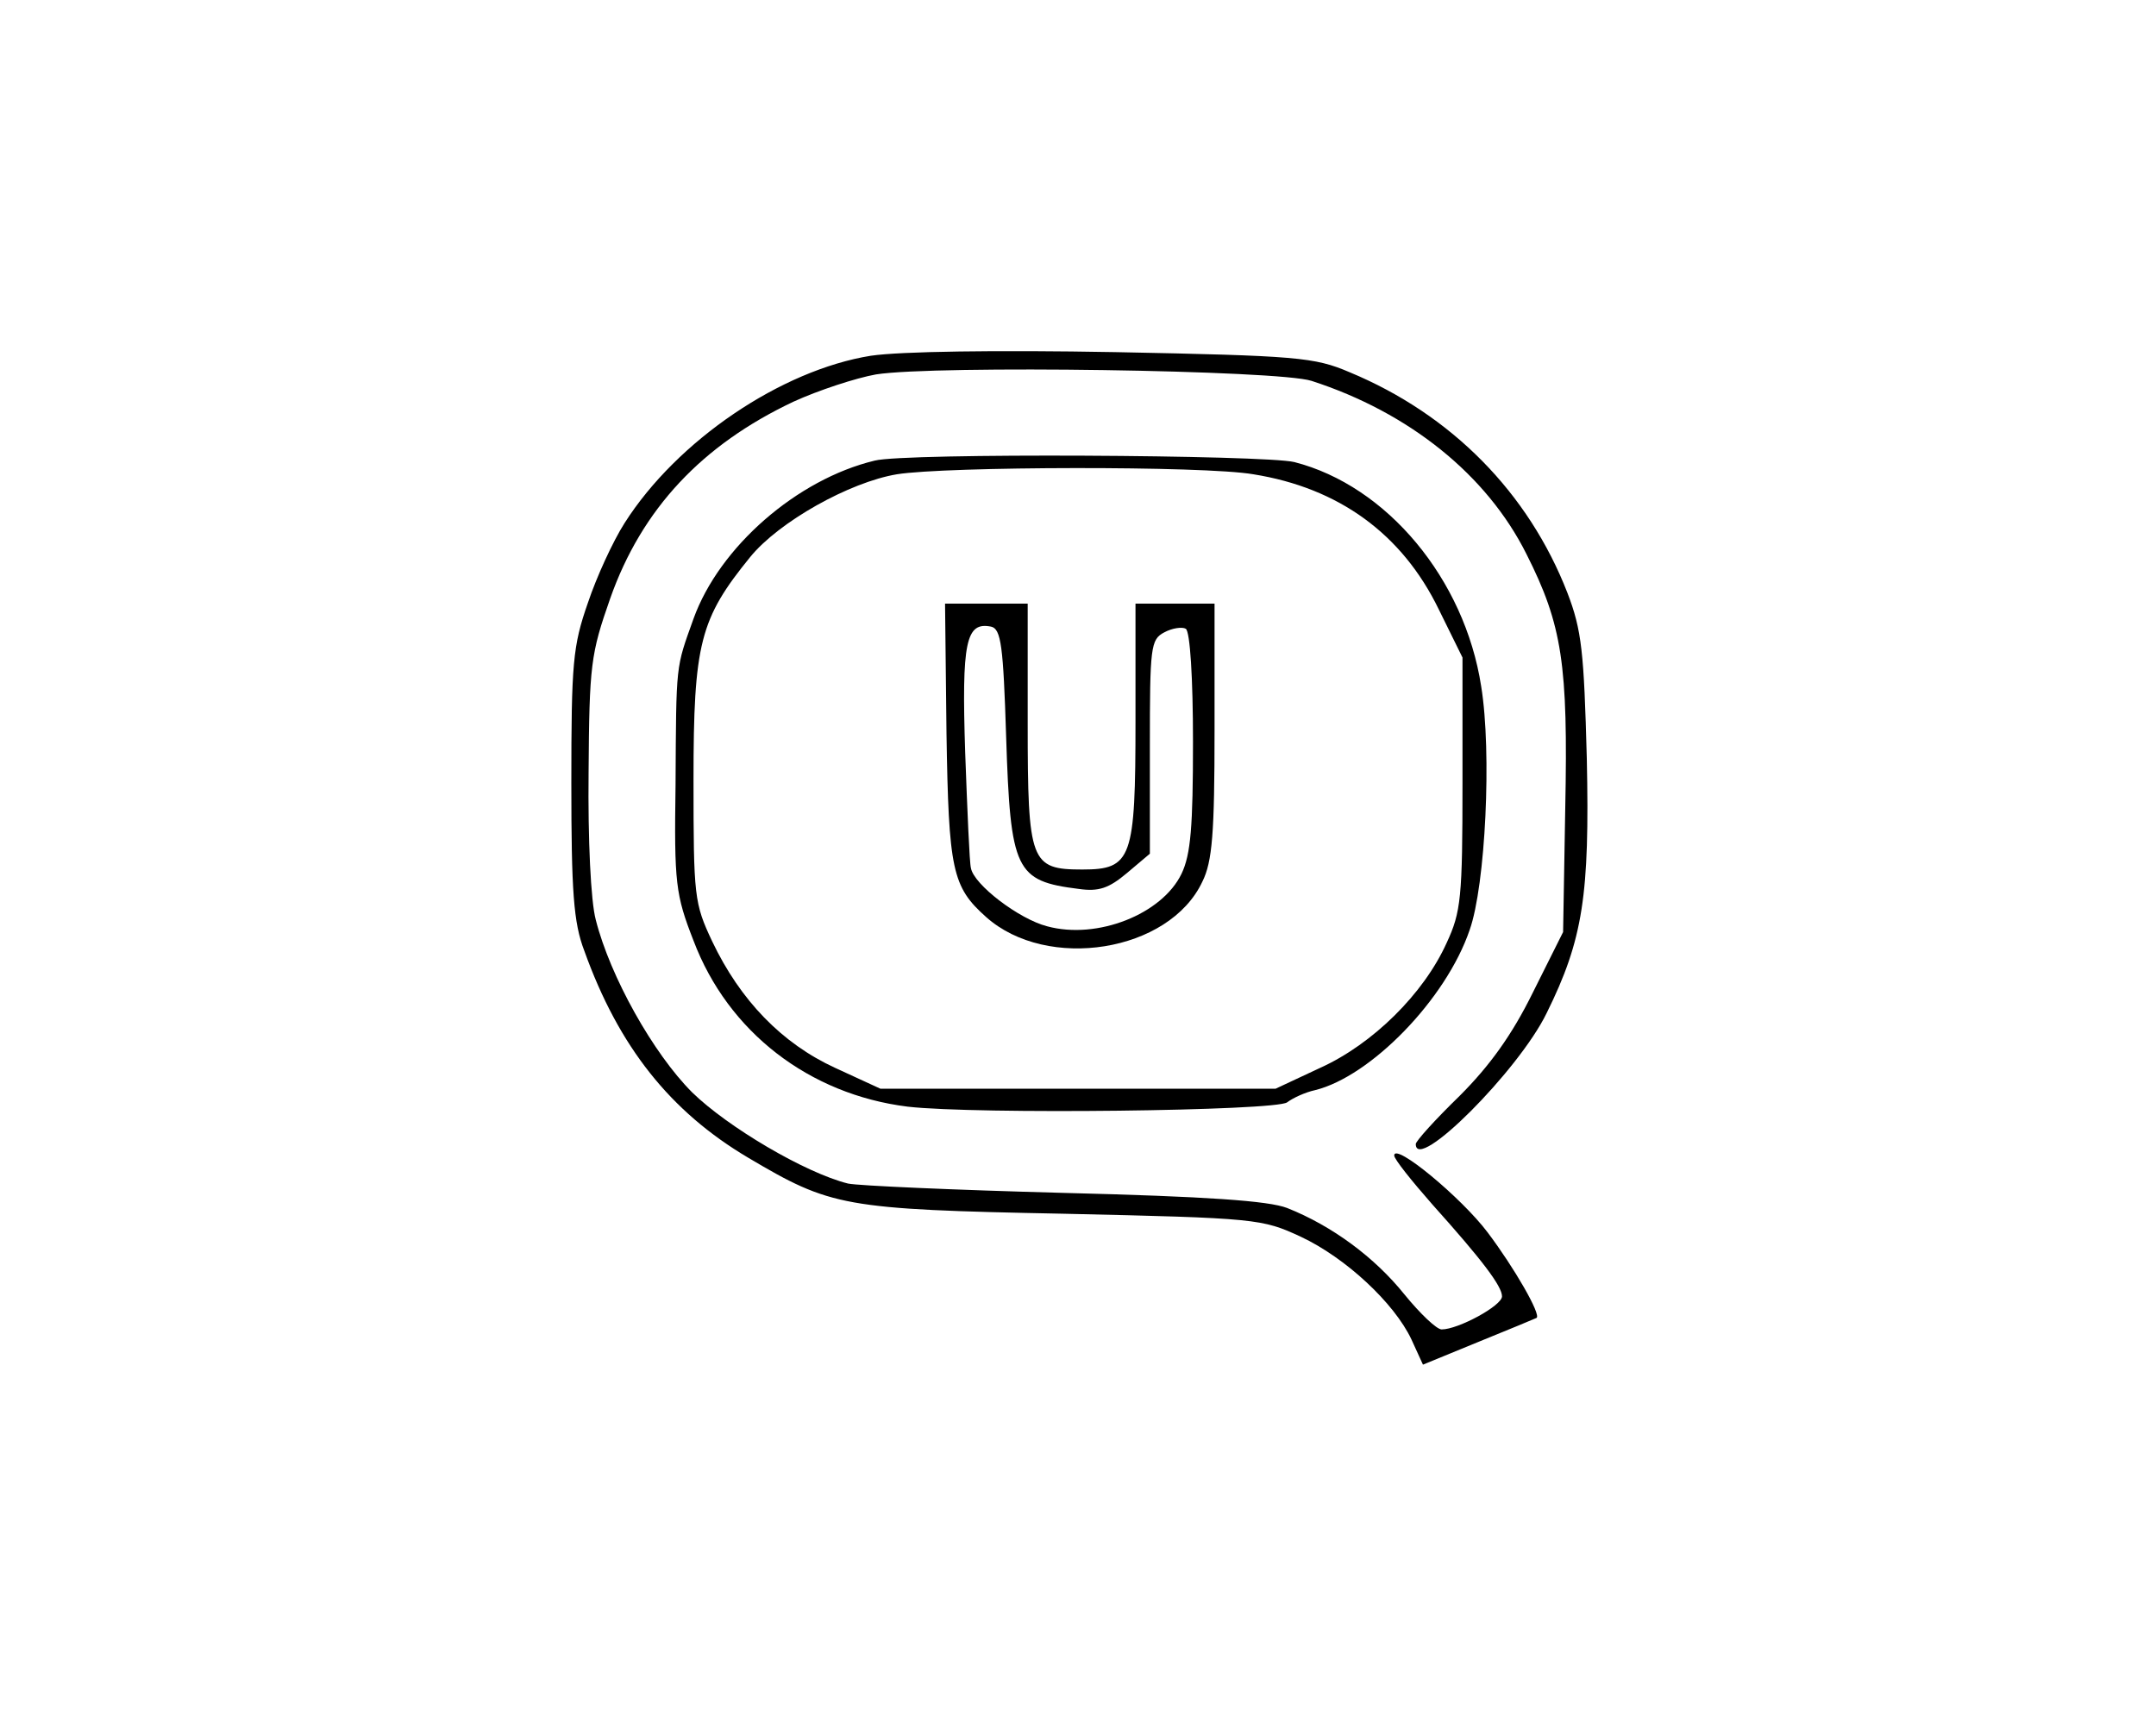 <?xml version="1.0" standalone="no"?>
<!DOCTYPE svg PUBLIC "-//W3C//DTD SVG 20010904//EN"
 "http://www.w3.org/TR/2001/REC-SVG-20010904/DTD/svg10.dtd">
<svg version="1.0" xmlns="http://www.w3.org/2000/svg"
 width="300pt" height="238pt" viewBox="0 0 300 238"
 preserveAspectRatio="xMidYMid meet">
<g transform="translate(0,238) scale(0.1,-0.1)"
fill="#000000" stroke="none">
<path d="M1212 1885 c-125 -20 -270 -118 -343 -233 -16 -25 -39 -75 -51 -111
-21 -60 -23 -84 -23 -251 0 -150 3 -194 18 -233 48 -134 120 -224 228 -288
115 -68 132 -72 439 -78 269 -6 276 -7 330 -32 62 -29 130 -92 154 -143 l16
-35 78 32 c42 17 78 32 80 33 7 4 -31 70 -68 119 -36 48 -130 126 -130 107 0
-5 24 -35 53 -68 70 -78 97 -114 97 -128 0 -13 -61 -46 -84 -46 -7 0 -30 22
-52 49 -41 51 -100 95 -163 120 -26 10 -111 16 -311 21 -151 4 -286 10 -300
13 -60 15 -168 79 -217 127 -54 54 -114 161 -134 240 -7 26 -11 112 -10 205 1
150 3 165 30 242 44 125 128 214 255 274 35 16 87 33 115 38 83 13 560 6 606
-9 136 -44 244 -131 299 -241 50 -99 58 -154 54 -353 l-3 -173 -42 -84 c-29
-59 -60 -102 -102 -144 -34 -33 -61 -63 -61 -67 0 -41 143 102 182 182 51 103
60 165 56 354 -4 149 -7 179 -27 231 -54 139 -161 248 -303 307 -49 21 -73 23
-326 28 -167 3 -299 1 -340 -5z"/>
<path d="M1217 1739 c-108 -26 -216 -120 -252 -220 -25 -70 -24 -60 -25 -231
-2 -137 0 -153 25 -217 48 -127 161 -214 298 -231 95 -11 512 -6 528 6 8 6 25
14 39 17 77 19 182 126 215 223 22 62 31 247 16 339 -23 149 -131 279 -260
312 -41 10 -542 13 -584 2z m527 -19 c119 -19 207 -83 258 -188 l33 -67 0
-175 c0 -159 -2 -179 -22 -222 -32 -71 -103 -141 -176 -174 l-62 -29 -275 0
-275 0 -63 29 c-74 34 -132 94 -171 176 -25 53 -26 62 -26 225 0 190 9 224 79
310 40 49 138 104 204 115 68 11 427 12 496 0z"/>
<path d="M1317 1360 c3 -191 8 -214 55 -256 85 -76 255 -49 301 49 14 28 17
68 17 211 l0 176 -55 0 -55 0 0 -163 c0 -192 -5 -207 -74 -207 -72 0 -76 10
-76 203 l0 167 -57 0 -58 0 2 -180z m83 -5 c6 -187 13 -201 101 -212 28 -4 42
1 67 22 l32 27 0 149 c0 139 1 149 20 159 11 6 25 8 30 5 6 -4 10 -69 10 -157
0 -118 -3 -157 -16 -184 -27 -56 -117 -92 -187 -73 -39 10 -102 58 -106 81 -2
7 -5 80 -8 161 -5 154 1 182 36 175 14 -3 17 -27 21 -153z"/>
</g>
</svg>

